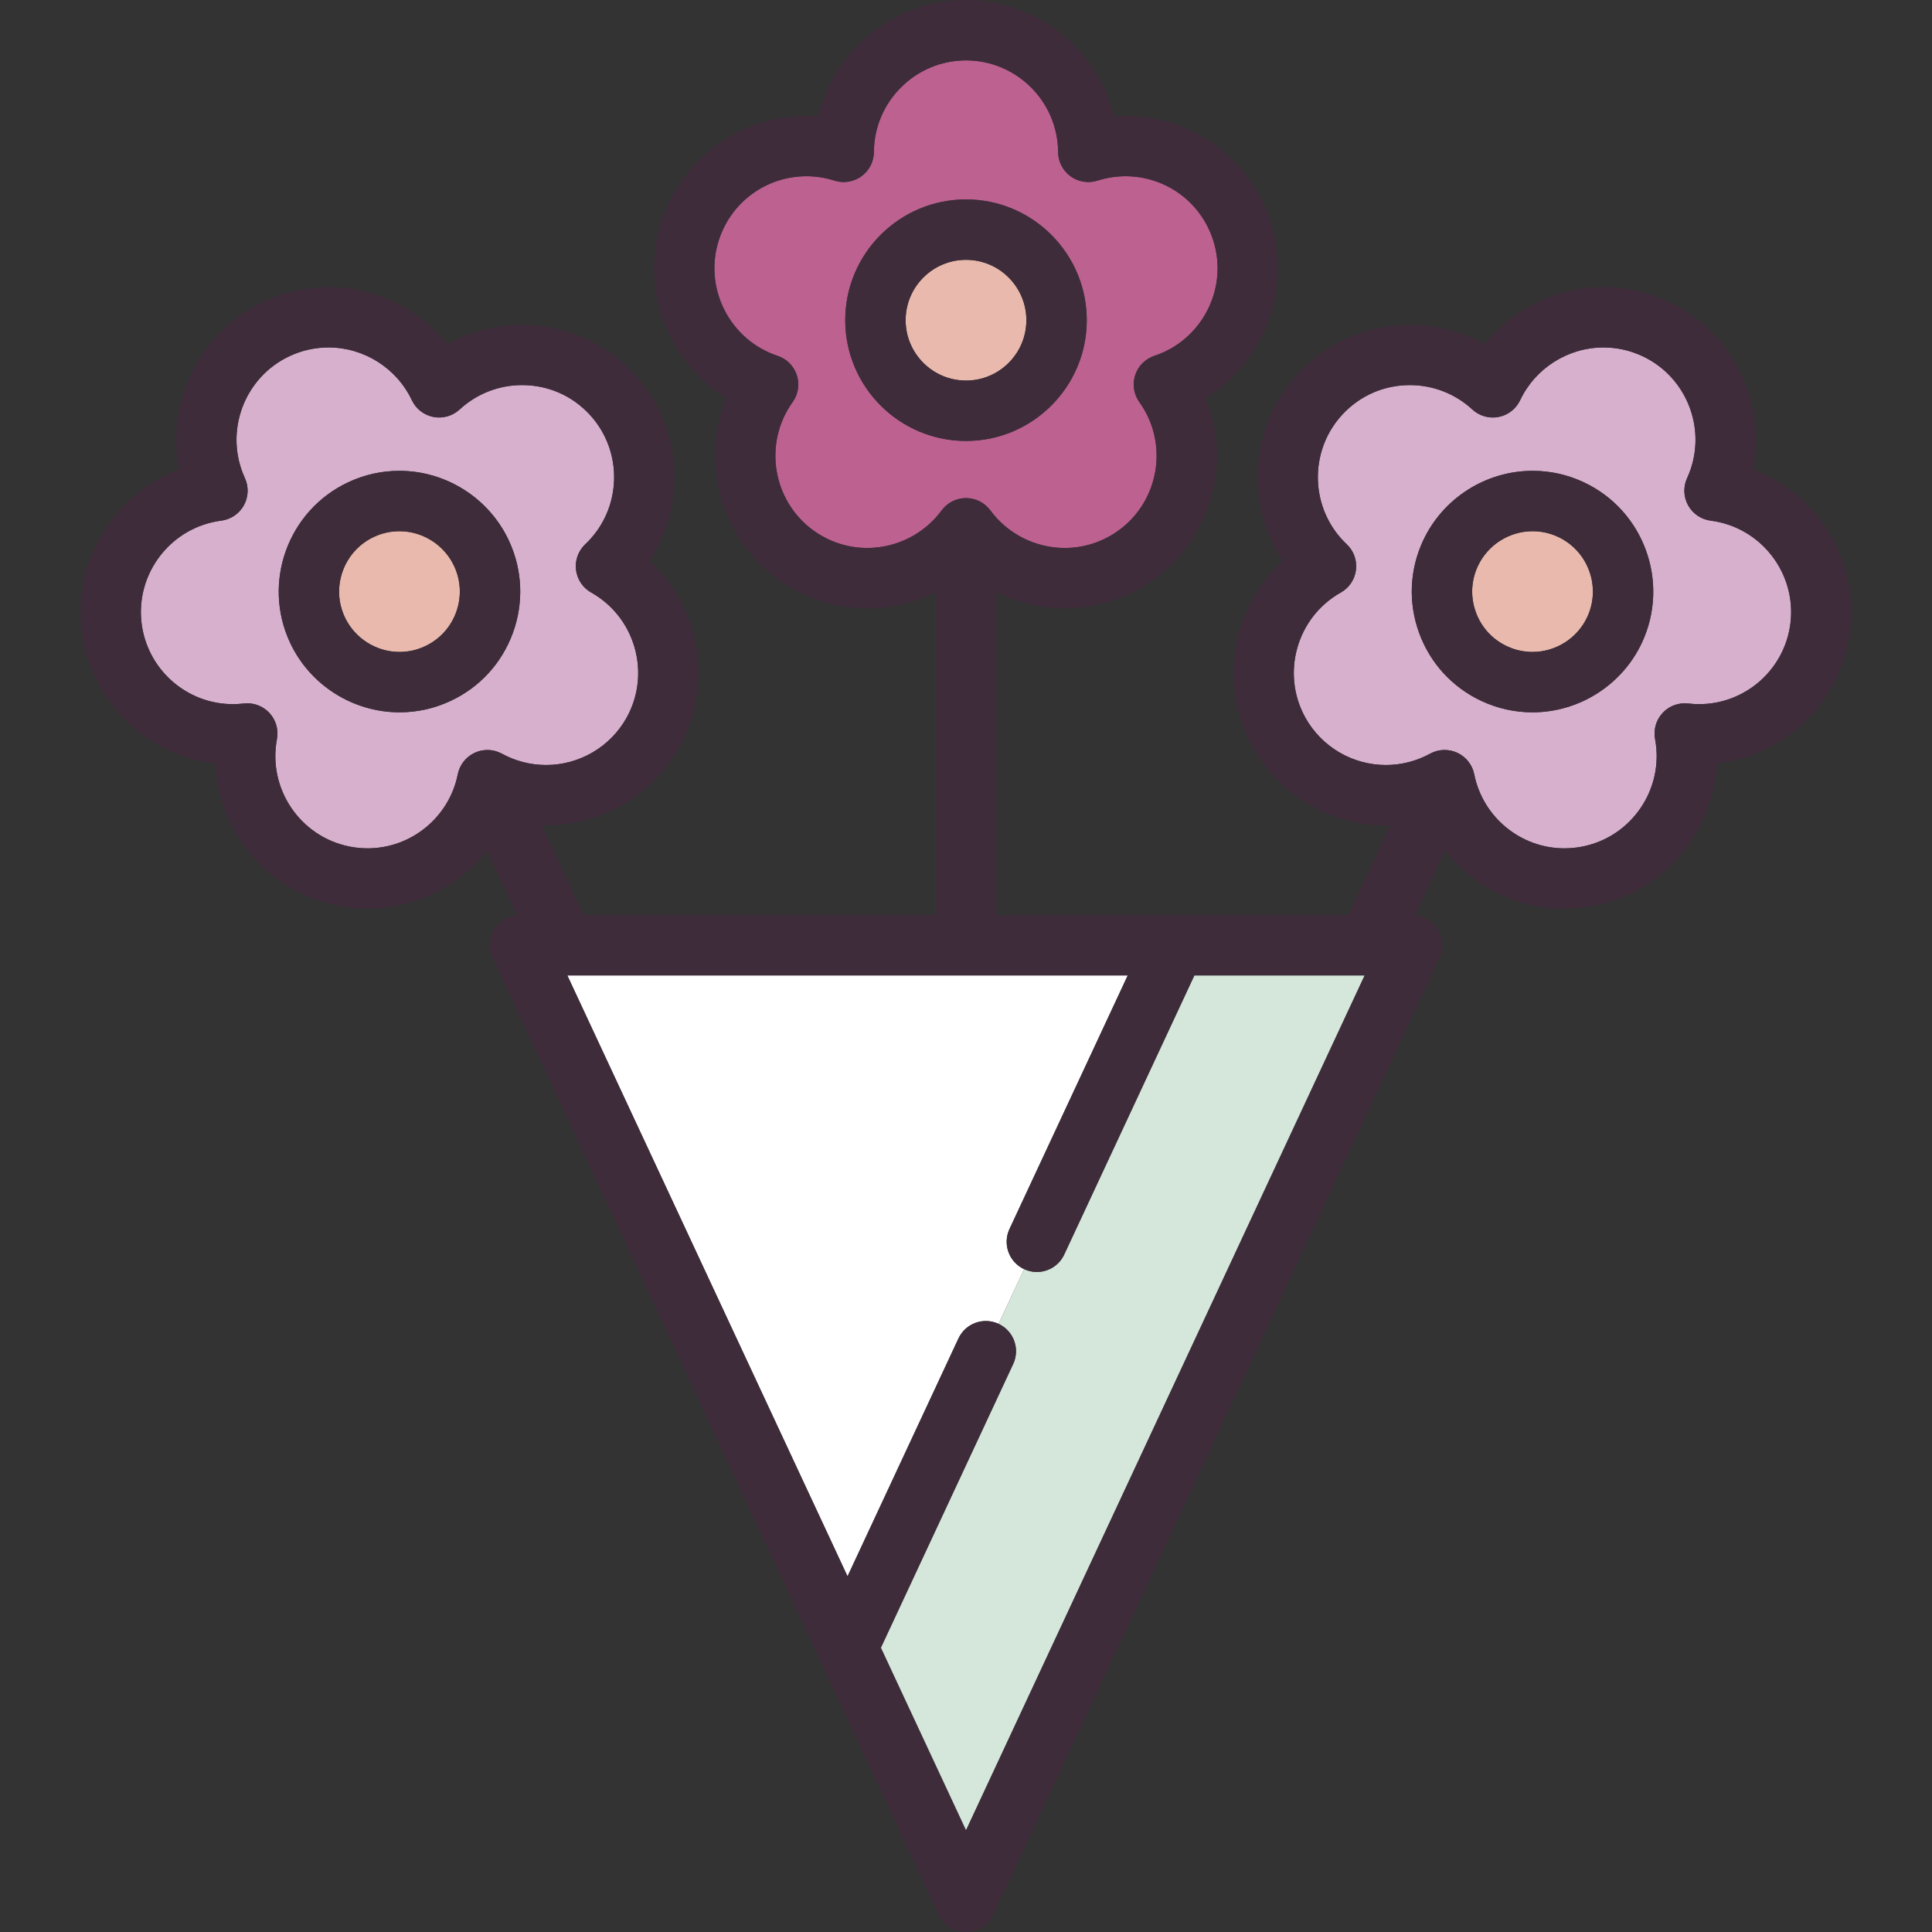 <?xml version="1.0" encoding="iso-8859-1"?>
<!-- Generator: Adobe Illustrator 19.1.0, SVG Export Plug-In . SVG Version: 6.00 Build 0)  -->
<svg version="1.1" id="Capa_1" xmlns="http://www.w3.org/2000/svg" xmlns:xlink="http://www.w3.org/1999/xlink" x="0px" y="0px"
	 viewBox="0 0 480 480" style="enable-background:new 0 0 480 480;" xml:space="preserve">
<rect x="0" y="0" width="480" height="480" fill="#333333" stroke="none"/>
<g>
	<path style="fill:#E8B9AC;" d="M387.094,133.386c-2.006-0.936-4.133-1.409-6.322-1.409c-5.811,0-11.151,3.4-13.605,8.663
		c-1.692,3.63-1.87,7.702-0.5,11.465c1.37,3.764,4.124,6.769,7.753,8.461c2.007,0.937,4.134,1.41,6.322,1.41
		c5.811,0,11.15-3.4,13.604-8.663C397.841,145.819,394.588,136.881,387.094,133.386z"/>
	<path style="fill:#E8B9AC;" d="M240,94.55c8.271,0,15-6.729,15-15s-6.729-15-15-15s-15,6.729-15,15S231.729,94.55,240,94.55z"/>
	<path style="fill:#E8B9AC;" d="M113.333,152.104c1.37-3.763,1.192-7.835-0.5-11.466c-2.454-5.262-7.794-8.662-13.605-8.662
		c-2.188,0-4.315,0.474-6.322,1.41c-7.493,3.494-10.747,12.433-7.252,19.926c2.454,5.263,7.794,8.663,13.605,8.663
		c2.188,0.001,4.315-0.474,6.322-1.41C109.209,158.873,111.963,155.868,113.333,152.104z"/>
	<path style="fill:#BC6190;" d="M233.956,126.807c0.03-0.041,0.065-0.076,0.096-0.115c0.116-0.151,0.237-0.297,0.364-0.438
		c0.061-0.068,0.121-0.136,0.184-0.202c0.143-0.149,0.294-0.29,0.449-0.427c0.048-0.042,0.093-0.088,0.142-0.129
		c0.209-0.175,0.427-0.338,0.654-0.49c0.033-0.022,0.069-0.041,0.102-0.062c0.195-0.126,0.396-0.243,0.604-0.351
		c0.065-0.034,0.132-0.063,0.197-0.095c0.182-0.088,0.366-0.169,0.556-0.242c0.075-0.029,0.151-0.056,0.227-0.083
		c0.186-0.065,0.376-0.122,0.568-0.172c0.079-0.021,0.157-0.043,0.236-0.061c0.2-0.045,0.403-0.08,0.609-0.109
		c0.073-0.01,0.144-0.025,0.218-0.033c0.276-0.031,0.555-0.05,0.839-0.05s0.563,0.019,0.839,0.05
		c0.073,0.008,0.145,0.023,0.218,0.033c0.206,0.029,0.409,0.064,0.609,0.109c0.079,0.018,0.157,0.04,0.236,0.061
		c0.193,0.05,0.382,0.107,0.568,0.172c0.076,0.027,0.151,0.054,0.227,0.083c0.189,0.073,0.374,0.154,0.556,0.242
		c0.066,0.032,0.133,0.061,0.197,0.095c0.207,0.108,0.408,0.225,0.604,0.351c0.034,0.022,0.069,0.04,0.102,0.062
		c0.227,0.151,0.445,0.315,0.654,0.49c0.049,0.041,0.094,0.087,0.142,0.129c0.155,0.137,0.306,0.278,0.449,0.427
		c0.063,0.066,0.123,0.134,0.184,0.202c0.127,0.142,0.248,0.287,0.364,0.438c0.031,0.04,0.066,0.075,0.096,0.115
		c4.296,5.848,11.202,9.338,18.472,9.338c4.846,0,9.489-1.512,13.426-4.372c10.155-7.379,12.458-21.676,5.134-31.871
		c-1.393-1.938-1.78-4.424-1.042-6.693c0.737-2.271,2.511-4.054,4.777-4.803c11.918-3.943,18.459-16.864,14.58-28.803
		c-3.075-9.463-11.82-15.821-21.761-15.821c-2.352,0-4.695,0.366-6.963,1.091c-2.275,0.722-4.757,0.325-6.688-1.078
		c-1.931-1.402-3.079-3.641-3.092-6.027C262.82,25.213,252.553,15,240,15s-22.82,10.213-22.887,22.767
		c-0.013,2.387-1.161,4.625-3.092,6.027c-1.931,1.402-4.415,1.801-6.688,1.078c-2.268-0.725-4.611-1.091-6.963-1.091
		c-9.941,0-18.686,6.358-21.761,15.821c-3.879,11.938,2.661,24.859,14.58,28.803c2.266,0.749,4.04,2.532,4.777,4.803
		c0.738,2.27,0.351,4.755-1.042,6.693c-7.324,10.195-5.021,24.492,5.134,31.871c3.937,2.86,8.58,4.372,13.427,4.372
		C222.755,136.145,229.659,132.654,233.956,126.807z M210,79.55c0-16.542,13.458-30,30-30s30,13.458,30,30s-13.458,30-30,30
		S210,96.092,210,79.55z"/>
	<path style="fill:#D7B0CD;" d="M425.019,129.353c-2.368-0.304-4.449-1.716-5.606-3.804c-1.157-2.087-1.251-4.601-0.254-6.77
		c5.244-11.405,0.255-25-11.122-30.306c-3.062-1.428-6.309-2.151-9.651-2.151c-8.816,0-16.946,5.147-20.712,13.112
		c-1.02,2.157-3.006,3.701-5.349,4.156c-2.344,0.456-4.762-0.232-6.517-1.85c-4.24-3.911-9.75-6.065-15.515-6.065
		c-6.421,0-12.368,2.584-16.744,7.277c-8.561,9.181-8.094,23.655,1.042,32.265c1.737,1.637,2.591,4.003,2.3,6.372
		c-0.291,2.369-1.692,4.458-3.773,5.626c-10.947,6.145-14.902,20.076-8.816,31.056c4.033,7.275,11.714,11.795,20.045,11.795
		c3.806,0,7.597-0.974,10.963-2.815c1.119-0.612,2.359-0.921,3.601-0.921c1.081,0,2.163,0.233,3.17,0.703
		c2.163,1.008,3.717,2.986,4.185,5.326c2.132,10.666,11.557,18.407,22.41,18.407c1.465,0,2.946-0.144,4.401-0.427
		c12.322-2.395,20.452-14.379,18.123-26.715c-0.443-2.345,0.257-4.762,1.885-6.507s3.987-2.609,6.359-2.334
		c0.898,0.105,1.808,0.159,2.705,0.159c11.523,0,21.274-8.642,22.681-20.101C446.356,142.384,437.47,130.949,425.019,129.353z
		 M407.942,159.652c-4.907,10.523-15.584,17.323-27.199,17.323c-4.395,0-8.655-0.946-12.661-2.814
		c-7.261-3.386-12.77-9.397-15.51-16.926s-2.385-15.674,1.001-22.935c4.907-10.524,15.584-17.324,27.2-17.324
		c4.395,0,8.654,0.946,12.661,2.814C408.423,126.782,414.931,144.664,407.942,159.652z"/>
	<path style="fill:#D7B0CD;" d="M117.939,187.026c0.252-0.117,0.508-0.216,0.765-0.303c0.065-0.022,0.13-0.037,0.195-0.057
		c0.206-0.063,0.411-0.119,0.619-0.164c0.072-0.015,0.143-0.027,0.215-0.04c0.206-0.038,0.413-0.068,0.619-0.089
		c0.07-0.007,0.14-0.013,0.211-0.018c0.216-0.015,0.43-0.02,0.645-0.017c0.061,0.001,0.122,0,0.183,0.002
		c0.252,0.01,0.503,0.032,0.751,0.068c0.022,0.003,0.044,0.004,0.067,0.007c0.275,0.042,0.546,0.099,0.814,0.171
		c0.052,0.014,0.102,0.033,0.154,0.048c0.208,0.061,0.414,0.128,0.616,0.206c0.081,0.031,0.161,0.067,0.241,0.101
		c0.177,0.076,0.351,0.157,0.521,0.246c0.044,0.023,0.091,0.04,0.135,0.064c3.365,1.842,7.156,2.815,10.964,2.815
		c8.332,0,16.011-4.52,20.044-11.795c6.086-10.979,2.131-24.911-8.816-31.056c-2.081-1.168-3.482-3.257-3.773-5.626
		c-0.291-2.369,0.563-4.735,2.3-6.372c9.135-8.609,9.603-23.084,1.041-32.265c-4.376-4.693-10.322-7.277-16.744-7.277
		c-5.765,0-11.275,2.154-15.515,6.065c-1.754,1.618-4.174,2.307-6.517,1.85c-2.343-0.455-4.329-1.999-5.349-4.156
		C98.56,91.47,90.43,86.322,81.614,86.322c-3.343,0-6.59,0.724-9.651,2.151c-11.377,5.306-16.366,18.9-11.122,30.306
		c0.997,2.169,0.903,4.683-0.254,6.77c-1.157,2.088-3.238,3.5-5.606,3.804c-12.451,1.597-21.337,13.031-19.807,25.49
		c1.407,11.459,11.158,20.101,22.681,20.101c0.896,0,1.807-0.054,2.705-0.159c0.292-0.034,0.584-0.051,0.875-0.051
		c2.067,0,4.058,0.854,5.484,2.385c1.628,1.745,2.328,4.162,1.885,6.507c-2.33,12.336,5.8,24.32,18.122,26.715
		c1.456,0.283,2.936,0.427,4.401,0.427c10.853,0,20.277-7.741,22.41-18.407c0.01-0.052,0.029-0.102,0.04-0.153
		c0.04-0.18,0.087-0.358,0.14-0.534c0.028-0.092,0.054-0.183,0.085-0.273c0.065-0.189,0.139-0.374,0.219-0.557
		c0.028-0.065,0.052-0.131,0.082-0.195c0.115-0.245,0.242-0.483,0.382-0.714c0.024-0.039,0.052-0.076,0.076-0.114
		c0.121-0.191,0.25-0.378,0.389-0.558c0.047-0.061,0.097-0.118,0.145-0.177c0.125-0.153,0.256-0.302,0.394-0.446
		c0.058-0.06,0.117-0.119,0.176-0.177c0.139-0.135,0.284-0.264,0.435-0.389c0.065-0.054,0.129-0.109,0.196-0.161
		c0.158-0.122,0.324-0.237,0.493-0.347c0.065-0.043,0.128-0.089,0.195-0.13C117.413,187.292,117.65,187.162,117.939,187.026z
		 M111.918,174.161c-4.006,1.867-8.266,2.814-12.66,2.814c-11.617,0-22.293-6.8-27.2-17.323c-6.99-14.988-0.481-32.87,14.508-39.86
		c4.007-1.869,8.267-2.815,12.662-2.815c11.616,0,22.292,6.8,27.2,17.323c3.386,7.262,3.741,15.407,1.001,22.936
		S119.18,170.775,111.918,174.161z"/>
	<path style="fill:#D5E6DA;" d="M218.844,409.384L240,454.754l99.051-212.415l-42.313,0l-32.338,69.348
		c-1.272,2.729-3.978,4.332-6.802,4.332c-1.061,0-2.139-0.227-3.164-0.705l-6.34,13.596c3.754,1.75,5.378,6.213,3.628,9.967
		L218.844,409.384z"/>
	<path style="fill:#FFFFFF;" d="M254.433,315.313c-3.754-1.75-5.378-6.213-3.627-9.967l29.382-63.008l-40.178,0
		c-0.019,0-99.06,0-99.06,0l69.619,149.299l27.559-59.101c1.751-3.754,6.213-5.378,9.967-3.627
		C248.094,328.909,254.434,315.314,254.433,315.313z"/>
	<path style="fill:#3E2C3A;" d="M270,79.55c0-16.542-13.458-30-30-30s-30,13.458-30,30s13.458,30,30,30S270,96.092,270,79.55z
		 M240,64.55c8.271,0,15,6.729,15,15s-6.729,15-15,15s-15-6.729-15-15S231.729,64.55,240,64.55z"/>
	<path style="fill:#3E2C3A;" d="M393.433,119.791c-4.007-1.868-8.267-2.814-12.661-2.814c-11.616,0-22.292,6.8-27.2,17.324
		c-3.386,7.261-3.741,15.406-1.001,22.935s8.249,13.54,15.51,16.926c4.006,1.868,8.266,2.814,12.661,2.814
		c11.615,0,22.292-6.8,27.199-17.323C414.931,144.664,408.423,126.782,393.433,119.791z M394.347,153.312
		c-2.454,5.263-7.794,8.663-13.604,8.663c-2.188,0-4.315-0.474-6.322-1.41c-3.63-1.692-6.383-4.697-7.753-8.461
		c-1.37-3.763-1.192-7.835,0.5-11.465c2.454-5.263,7.794-8.663,13.605-8.663c2.188,0,4.315,0.474,6.322,1.409
		C394.588,136.881,397.841,145.819,394.347,153.312z"/>
	<path style="fill:#3E2C3A;" d="M435.521,116.62c3.317-16.718-5.055-34.237-21.145-41.74c-5.062-2.36-10.442-3.558-15.991-3.558
		c-11.586,0-22.457,5.374-29.562,14.19c-5.614-3.153-11.973-4.837-18.531-4.837c-10.473,0-20.574,4.391-27.714,12.047
		c-12.108,12.985-13.308,32.364-3.969,46.623c-12.511,11.575-16.035,30.67-7.428,46.197c6.675,12.043,19.383,19.523,33.164,19.523
		c0.356,0,0.71-0.026,1.065-0.036l-10.402,22.308l-87.509,0V147.09c5.222,2.621,11.043,4.055,17.016,4.055
		c8.034,0,15.726-2.502,22.243-7.237c14.363-10.435,19.239-29.229,12.792-45.008c14.489-8.977,21.592-27.047,16.105-43.932
		c-5.089-15.663-19.567-26.187-36.027-26.187c-0.944,0-1.887,0.035-2.827,0.105C272.741,12.337,257.751,0,240,0
		s-32.741,12.337-36.802,28.887c-0.94-0.07-1.883-0.105-2.827-0.105c-16.46,0-30.938,10.523-36.027,26.187
		c-5.487,16.885,1.616,34.955,16.105,43.932c-6.446,15.778-1.571,34.573,12.792,45.008c6.516,4.734,14.207,7.237,22.242,7.237
		c5.975,0,11.795-1.433,17.016-4.055v80.248l-87.508,0l-10.402-22.308c0.355,0.01,0.709,0.036,1.065,0.036
		c13.782,0,26.489-7.481,33.165-19.523c8.607-15.527,5.083-34.622-7.428-46.197c9.339-14.258,8.139-33.638-3.969-46.623
		c-7.14-7.656-17.241-12.047-27.714-12.047c-6.559,0-12.917,1.684-18.531,4.837c-7.105-8.816-17.976-14.19-29.562-14.19
		c-5.549,0-10.93,1.197-15.991,3.558c-16.09,7.503-24.462,25.022-21.145,41.74c-15.936,6.046-26.356,22.43-24.193,40.051
		c2.147,17.49,16.046,31.015,33.164,33.017c0.829,17.021,13.189,31.99,30.614,35.377c2.396,0.466,4.839,0.702,7.263,0.702
		c11.845,0,22.646-5.575,29.657-14.419l7.478,16.035c-2.285,0.219-4.363,1.466-5.61,3.425c-1.377,2.161-1.555,4.876-0.472,7.199
		L233.202,475.67c1.232,2.642,3.883,4.33,6.797,4.33s5.565-1.688,6.797-4.33l110.824-237.661c1.083-2.323,0.905-5.038-0.472-7.199
		c-1.248-1.959-3.326-3.206-5.612-3.425l7.478-16.037c7.012,8.843,17.813,14.419,29.657,14.419c2.424,0,4.867-0.236,7.263-0.702
		c17.425-3.387,29.786-18.355,30.615-35.377c17.118-2.002,31.016-15.526,33.164-33.017
		C461.878,139.05,451.457,122.666,435.521,116.62z M215.485,136.145c-4.847,0-9.49-1.512-13.427-4.372
		c-10.155-7.379-12.458-21.676-5.134-31.871c1.393-1.938,1.78-4.424,1.042-6.693c-0.737-2.271-2.511-4.054-4.777-4.803
		c-11.918-3.943-18.459-16.864-14.58-28.803c3.075-9.463,11.82-15.821,21.761-15.821c2.352,0,4.695,0.366,6.963,1.091
		c2.273,0.723,4.757,0.324,6.688-1.078c1.931-1.402,3.079-3.641,3.092-6.027C217.18,25.213,227.447,15,240,15
		s22.82,10.213,22.887,22.767c0.013,2.387,1.161,4.625,3.092,6.027c1.931,1.403,4.413,1.8,6.688,1.078
		c2.268-0.725,4.611-1.091,6.963-1.091c9.941,0,18.686,6.358,21.761,15.821c3.879,11.938-2.661,24.859-14.58,28.803
		c-2.266,0.749-4.04,2.532-4.777,4.803c-0.738,2.27-0.351,4.755,1.042,6.693c7.324,10.195,5.021,24.492-5.134,31.871
		c-3.938,2.86-8.581,4.372-13.426,4.372c-7.27,0-14.175-3.49-18.472-9.338c-0.03-0.041-0.065-0.076-0.096-0.115
		c-0.116-0.151-0.237-0.297-0.364-0.438c-0.061-0.068-0.121-0.136-0.184-0.202c-0.143-0.149-0.294-0.29-0.449-0.427
		c-0.048-0.042-0.093-0.088-0.142-0.129c-0.209-0.175-0.427-0.338-0.654-0.49c-0.033-0.022-0.069-0.041-0.102-0.062
		c-0.195-0.126-0.396-0.243-0.604-0.351c-0.065-0.034-0.132-0.063-0.197-0.095c-0.182-0.088-0.366-0.169-0.556-0.242
		c-0.075-0.029-0.151-0.056-0.227-0.083c-0.186-0.065-0.376-0.122-0.568-0.172c-0.079-0.021-0.157-0.043-0.236-0.061
		c-0.2-0.045-0.403-0.08-0.609-0.109c-0.073-0.01-0.144-0.025-0.218-0.033c-0.276-0.031-0.555-0.05-0.839-0.05
		s-0.563,0.019-0.839,0.05c-0.073,0.008-0.145,0.023-0.218,0.033c-0.206,0.029-0.409,0.064-0.609,0.109
		c-0.079,0.018-0.157,0.04-0.236,0.061c-0.193,0.05-0.382,0.107-0.568,0.172c-0.076,0.027-0.151,0.054-0.227,0.083
		c-0.189,0.073-0.374,0.154-0.556,0.242c-0.066,0.032-0.133,0.061-0.197,0.095c-0.207,0.108-0.408,0.225-0.604,0.351
		c-0.034,0.022-0.069,0.04-0.102,0.062c-0.227,0.151-0.445,0.315-0.654,0.49c-0.049,0.041-0.094,0.087-0.142,0.129
		c-0.155,0.137-0.306,0.278-0.449,0.427c-0.063,0.066-0.123,0.134-0.184,0.202c-0.127,0.142-0.248,0.287-0.364,0.438
		c-0.031,0.04-0.066,0.075-0.096,0.115C229.659,132.654,222.755,136.145,215.485,136.145z M444.826,154.843
		c-1.407,11.459-11.158,20.101-22.681,20.101c-0.896,0-1.807-0.054-2.705-0.159c-2.372-0.275-4.731,0.589-6.359,2.334
		s-2.328,4.162-1.885,6.507c2.33,12.336-5.8,24.32-18.123,26.715c-1.455,0.283-2.936,0.427-4.401,0.427
		c-10.853,0-20.277-7.741-22.41-18.407c-0.468-2.34-2.022-4.318-4.185-5.326c-1.007-0.47-2.089-0.703-3.17-0.703
		c-1.242,0-2.481,0.309-3.601,0.921c-3.366,1.842-7.157,2.815-10.963,2.815c-8.331,0-16.012-4.52-20.045-11.795
		c-6.086-10.979-2.131-24.911,8.816-31.056c2.081-1.168,3.482-3.257,3.773-5.626c0.291-2.369-0.563-4.735-2.3-6.372
		c-9.135-8.609-9.602-23.084-1.042-32.265c4.376-4.693,10.323-7.277,16.744-7.277c5.765,0,11.275,2.154,15.515,6.065
		c1.754,1.617,4.172,2.306,6.517,1.85c2.343-0.455,4.329-1.999,5.349-4.156c3.766-7.965,11.896-13.112,20.712-13.112
		c3.343,0,6.59,0.724,9.651,2.151c11.377,5.306,16.366,18.9,11.122,30.306c-0.997,2.169-0.903,4.683,0.254,6.77
		c1.157,2.088,3.238,3.5,5.606,3.804C437.47,130.949,446.356,142.384,444.826,154.843z M248.094,328.909
		c-3.754-1.751-8.216-0.127-9.967,3.627l-27.559,59.101l-69.619-149.299l99.041,0c0.019,0,40.197,0,40.197,0l-29.382,63.008
		c-1.75,3.754-0.126,8.217,3.627,9.967c1.026,0.479,2.104,0.705,3.165,0.705c2.825,0,5.53-1.604,6.802-4.332l32.338-69.348l42.313,0
		L240,454.754l-21.156-45.37l32.878-70.508C253.472,335.122,251.848,330.659,248.094,328.909z M117.184,187.431
		c-0.067,0.041-0.13,0.087-0.195,0.13c-0.17,0.111-0.335,0.225-0.493,0.347c-0.067,0.052-0.131,0.107-0.196,0.161
		c-0.151,0.125-0.296,0.254-0.435,0.389c-0.06,0.058-0.119,0.117-0.176,0.177c-0.138,0.144-0.269,0.293-0.394,0.446
		c-0.049,0.059-0.098,0.117-0.145,0.177c-0.139,0.181-0.267,0.367-0.389,0.558c-0.025,0.039-0.052,0.075-0.076,0.114
		c-0.141,0.231-0.268,0.47-0.382,0.714c-0.03,0.064-0.054,0.13-0.082,0.195c-0.08,0.183-0.154,0.368-0.219,0.557
		c-0.031,0.09-0.057,0.182-0.085,0.273c-0.053,0.176-0.1,0.354-0.14,0.534c-0.012,0.052-0.03,0.101-0.04,0.153
		c-2.132,10.666-11.557,18.407-22.41,18.407c-1.465,0-2.946-0.144-4.401-0.427c-12.322-2.395-20.452-14.379-18.122-26.715
		c0.443-2.345-0.257-4.762-1.885-6.507c-1.427-1.53-3.417-2.385-5.484-2.385c-0.291,0-0.583,0.017-0.875,0.051
		c-0.898,0.105-1.808,0.159-2.705,0.159c-11.523,0-21.274-8.642-22.681-20.101c-1.53-12.459,7.356-23.894,19.807-25.49
		c2.368-0.304,4.449-1.716,5.606-3.804c1.157-2.087,1.251-4.601,0.254-6.77c-5.244-11.405-0.255-25,11.122-30.306
		c3.062-1.428,6.309-2.151,9.651-2.151c8.816,0,16.946,5.147,20.712,13.112c1.02,2.157,3.006,3.701,5.349,4.156
		c2.343,0.457,4.763-0.231,6.517-1.85c4.24-3.911,9.75-6.065,15.515-6.065c6.421,0,12.368,2.584,16.744,7.277
		c8.562,9.181,8.094,23.655-1.041,32.265c-1.737,1.637-2.591,4.003-2.3,6.372c0.291,2.369,1.692,4.458,3.773,5.626
		c10.947,6.145,14.902,20.076,8.816,31.056c-4.033,7.275-11.712,11.795-20.042,11.795c-3.81,0-7.601-0.974-10.966-2.815
		c-0.044-0.024-0.09-0.041-0.135-0.064c-0.171-0.089-0.345-0.171-0.521-0.246c-0.08-0.034-0.16-0.07-0.241-0.101
		c-0.202-0.078-0.408-0.146-0.616-0.206c-0.052-0.015-0.102-0.034-0.154-0.048c-0.268-0.072-0.539-0.129-0.814-0.171
		c-0.022-0.003-0.044-0.004-0.067-0.007c-0.249-0.036-0.499-0.058-0.751-0.068c-0.061-0.003-0.122-0.001-0.183-0.002
		c-0.215-0.004-0.429,0.001-0.645,0.017c-0.07,0.005-0.14,0.011-0.211,0.018c-0.207,0.02-0.413,0.05-0.619,0.089
		c-0.072,0.013-0.144,0.025-0.215,0.04c-0.207,0.045-0.413,0.101-0.619,0.164c-0.065,0.02-0.131,0.036-0.195,0.057
		c-0.258,0.087-0.513,0.186-0.765,0.303C117.65,187.162,117.413,187.292,117.184,187.431z"/>
	<path style="fill:#3E2C3A;" d="M127.428,157.235c2.74-7.528,2.385-15.674-1.001-22.936c-4.907-10.523-15.584-17.323-27.2-17.323
		c-4.395,0-8.654,0.946-12.662,2.815c-14.989,6.99-21.498,24.872-14.508,39.86c4.907,10.523,15.583,17.323,27.199,17.323
		c4.395,0,8.655-0.947,12.661-2.814C119.18,170.775,124.688,164.764,127.428,157.235z M99.258,161.976
		c-5.811,0-11.151-3.4-13.605-8.663c-3.494-7.493-0.241-16.432,7.252-19.926c2.007-0.937,4.134-1.41,6.322-1.41
		c5.811,0,11.151,3.4,13.605,8.662c1.692,3.631,1.87,7.703,0.5,11.466c-1.37,3.764-4.124,6.769-7.753,8.461
		C103.573,161.502,101.446,161.977,99.258,161.976z"/>
</g>
<g>
</g>
<g>
</g>
<g>
</g>
<g>
</g>
<g>
</g>
<g>
</g>
<g>
</g>
<g>
</g>
<g>
</g>
<g>
</g>
<g>
</g>
<g>
</g>
<g>
</g>
<g>
</g>
<g>
</g>
</svg>
